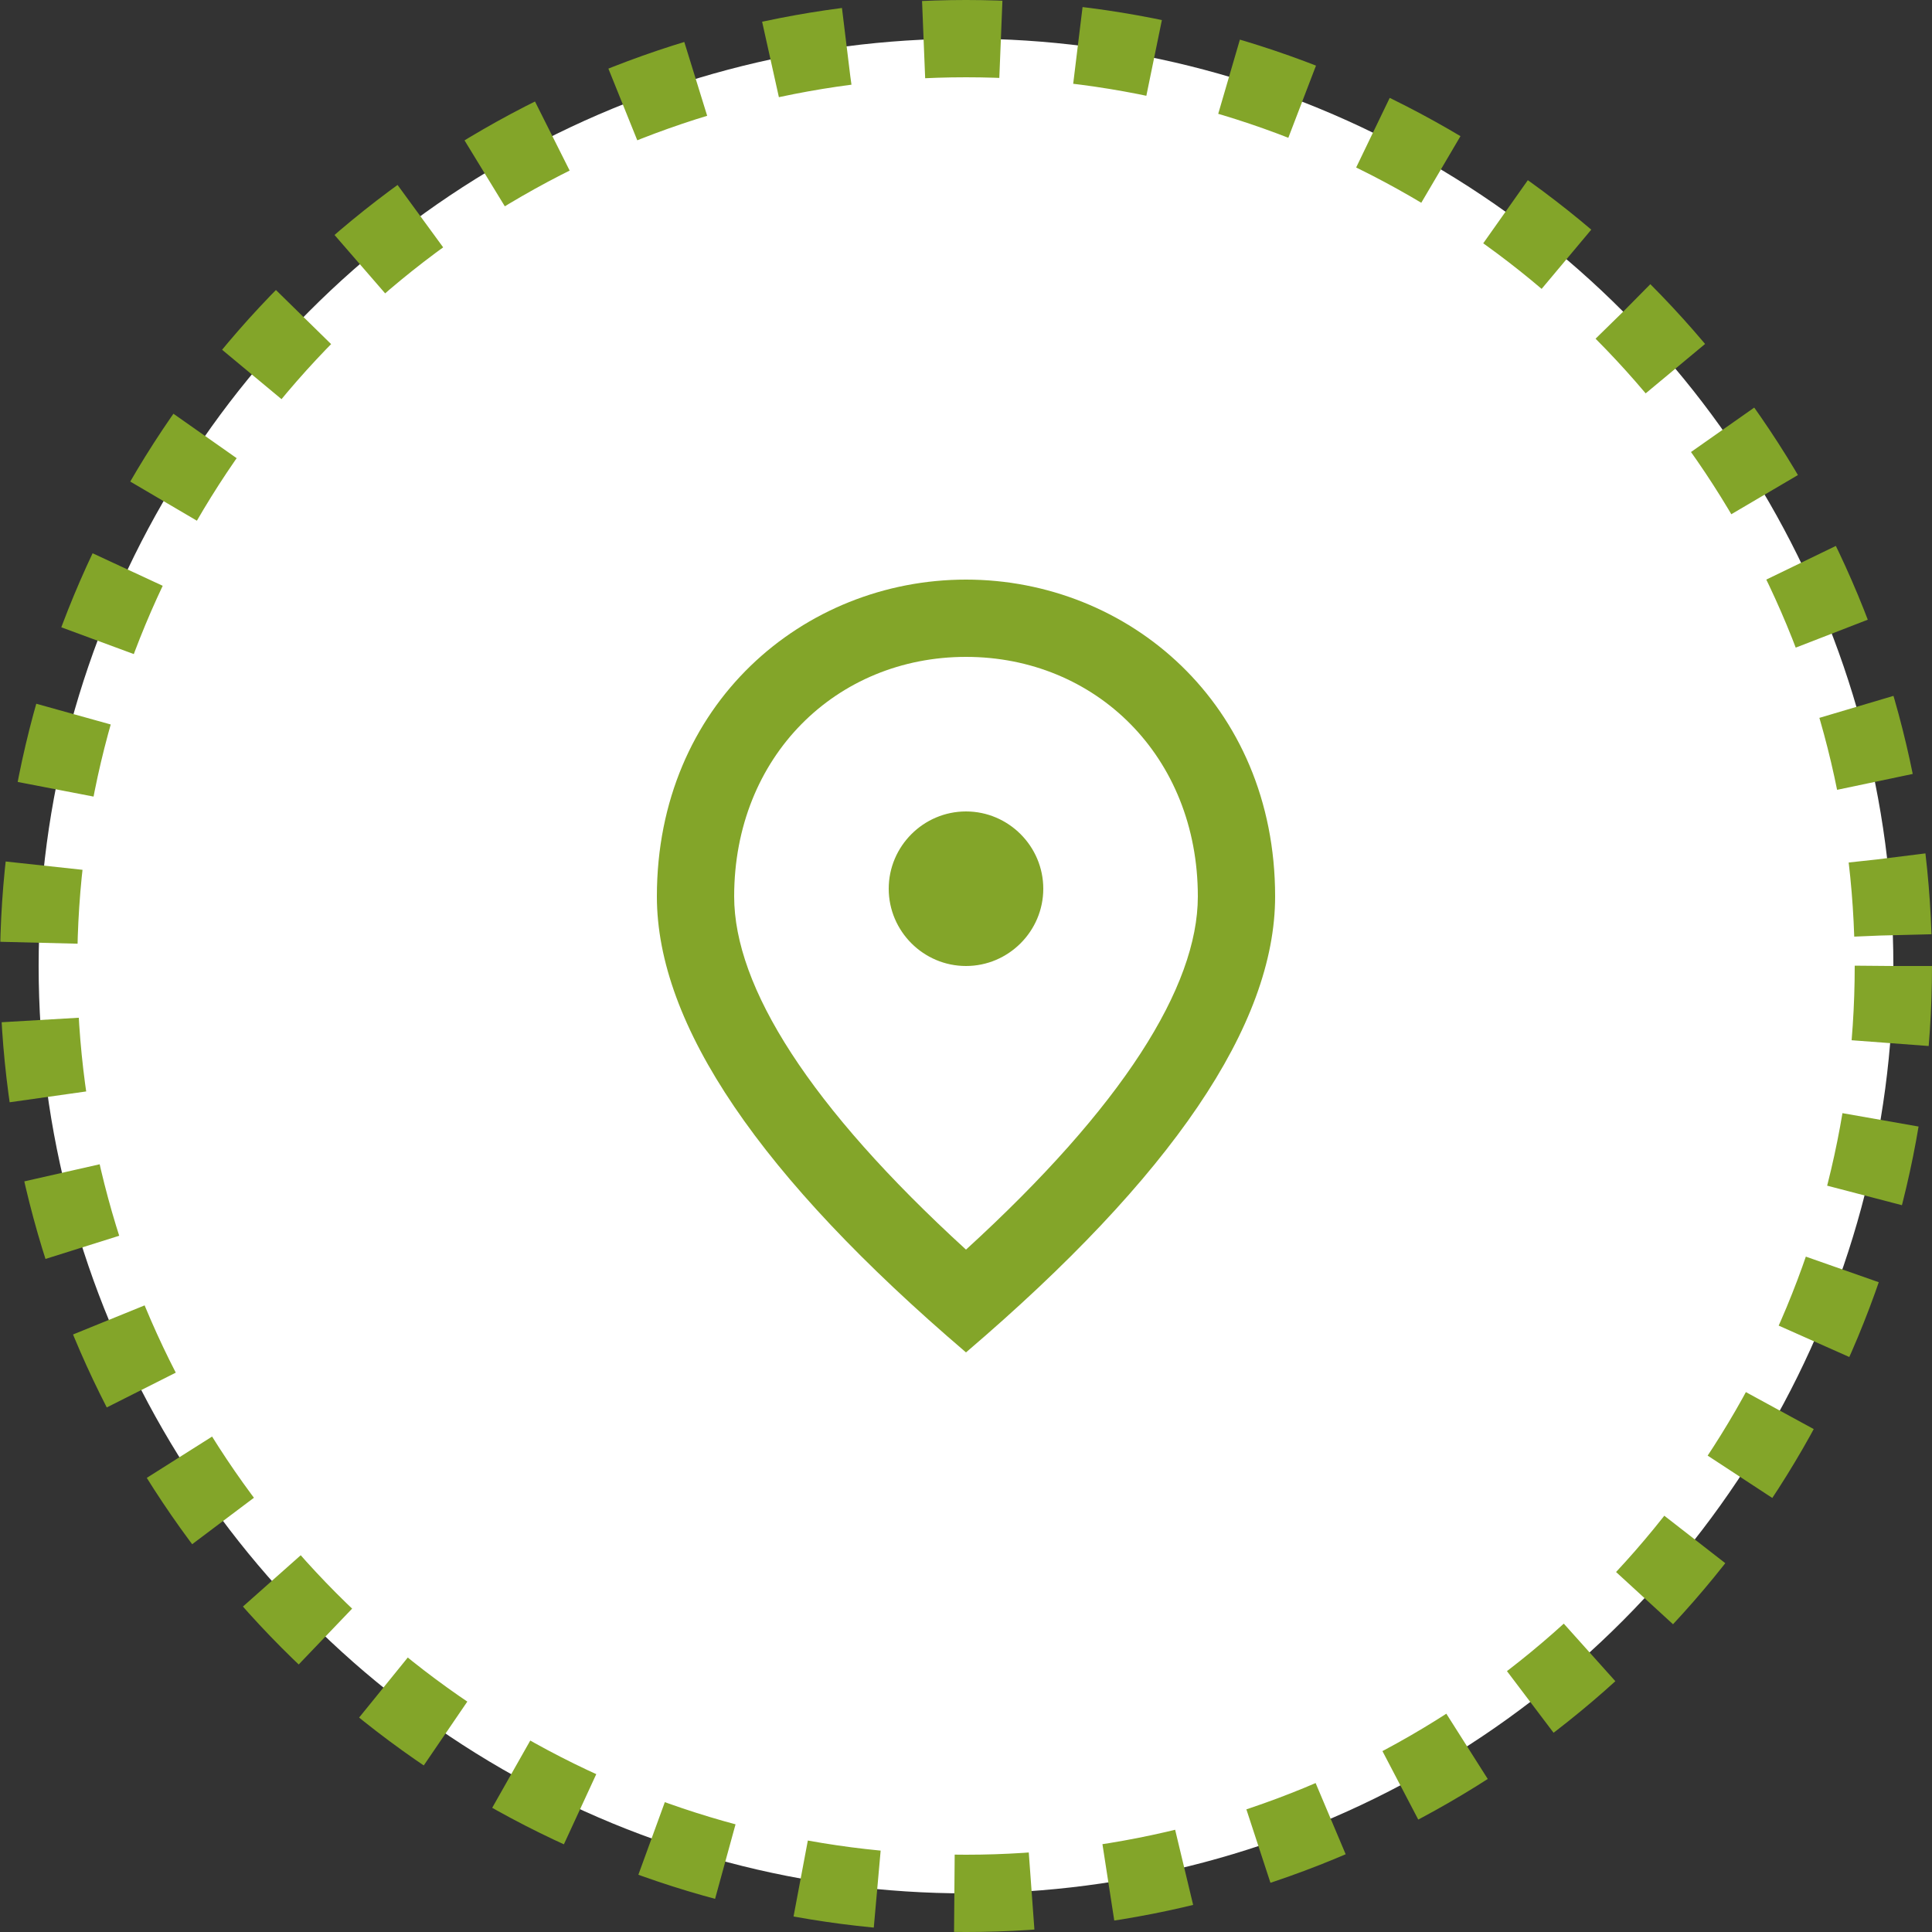 <svg width="50" height="50" viewBox="0 0 50 50" fill="none" xmlns="http://www.w3.org/2000/svg">
<rect x="0" y="0" width="50" height="50" fill="#333333" stroke="none"/>
<circle cx="25" cy="25" r="24" fill="white" stroke="#83A529" stroke-width="2" stroke-dasharray="2 2"/>
<path d="M25 25C23.9 25 23 24.1 23 23C23 21.9 23.9 21 25 21C26.1 21 27 21.9 27 23C27 24.1 26.1 25 25 25ZM31 23.2C31 19.57 28.35 17 25 17C21.65 17 19 19.57 19 23.2C19 25.54 20.95 28.64 25 32.34C29.05 28.64 31 25.54 31 23.2ZM25 15C29.2 15 33 18.22 33 23.2C33 26.52 30.33 30.45 25 35C19.67 30.45 17 26.52 17 23.2C17 18.22 20.8 15 25 15Z" fill="#83A529"/>
</svg>
